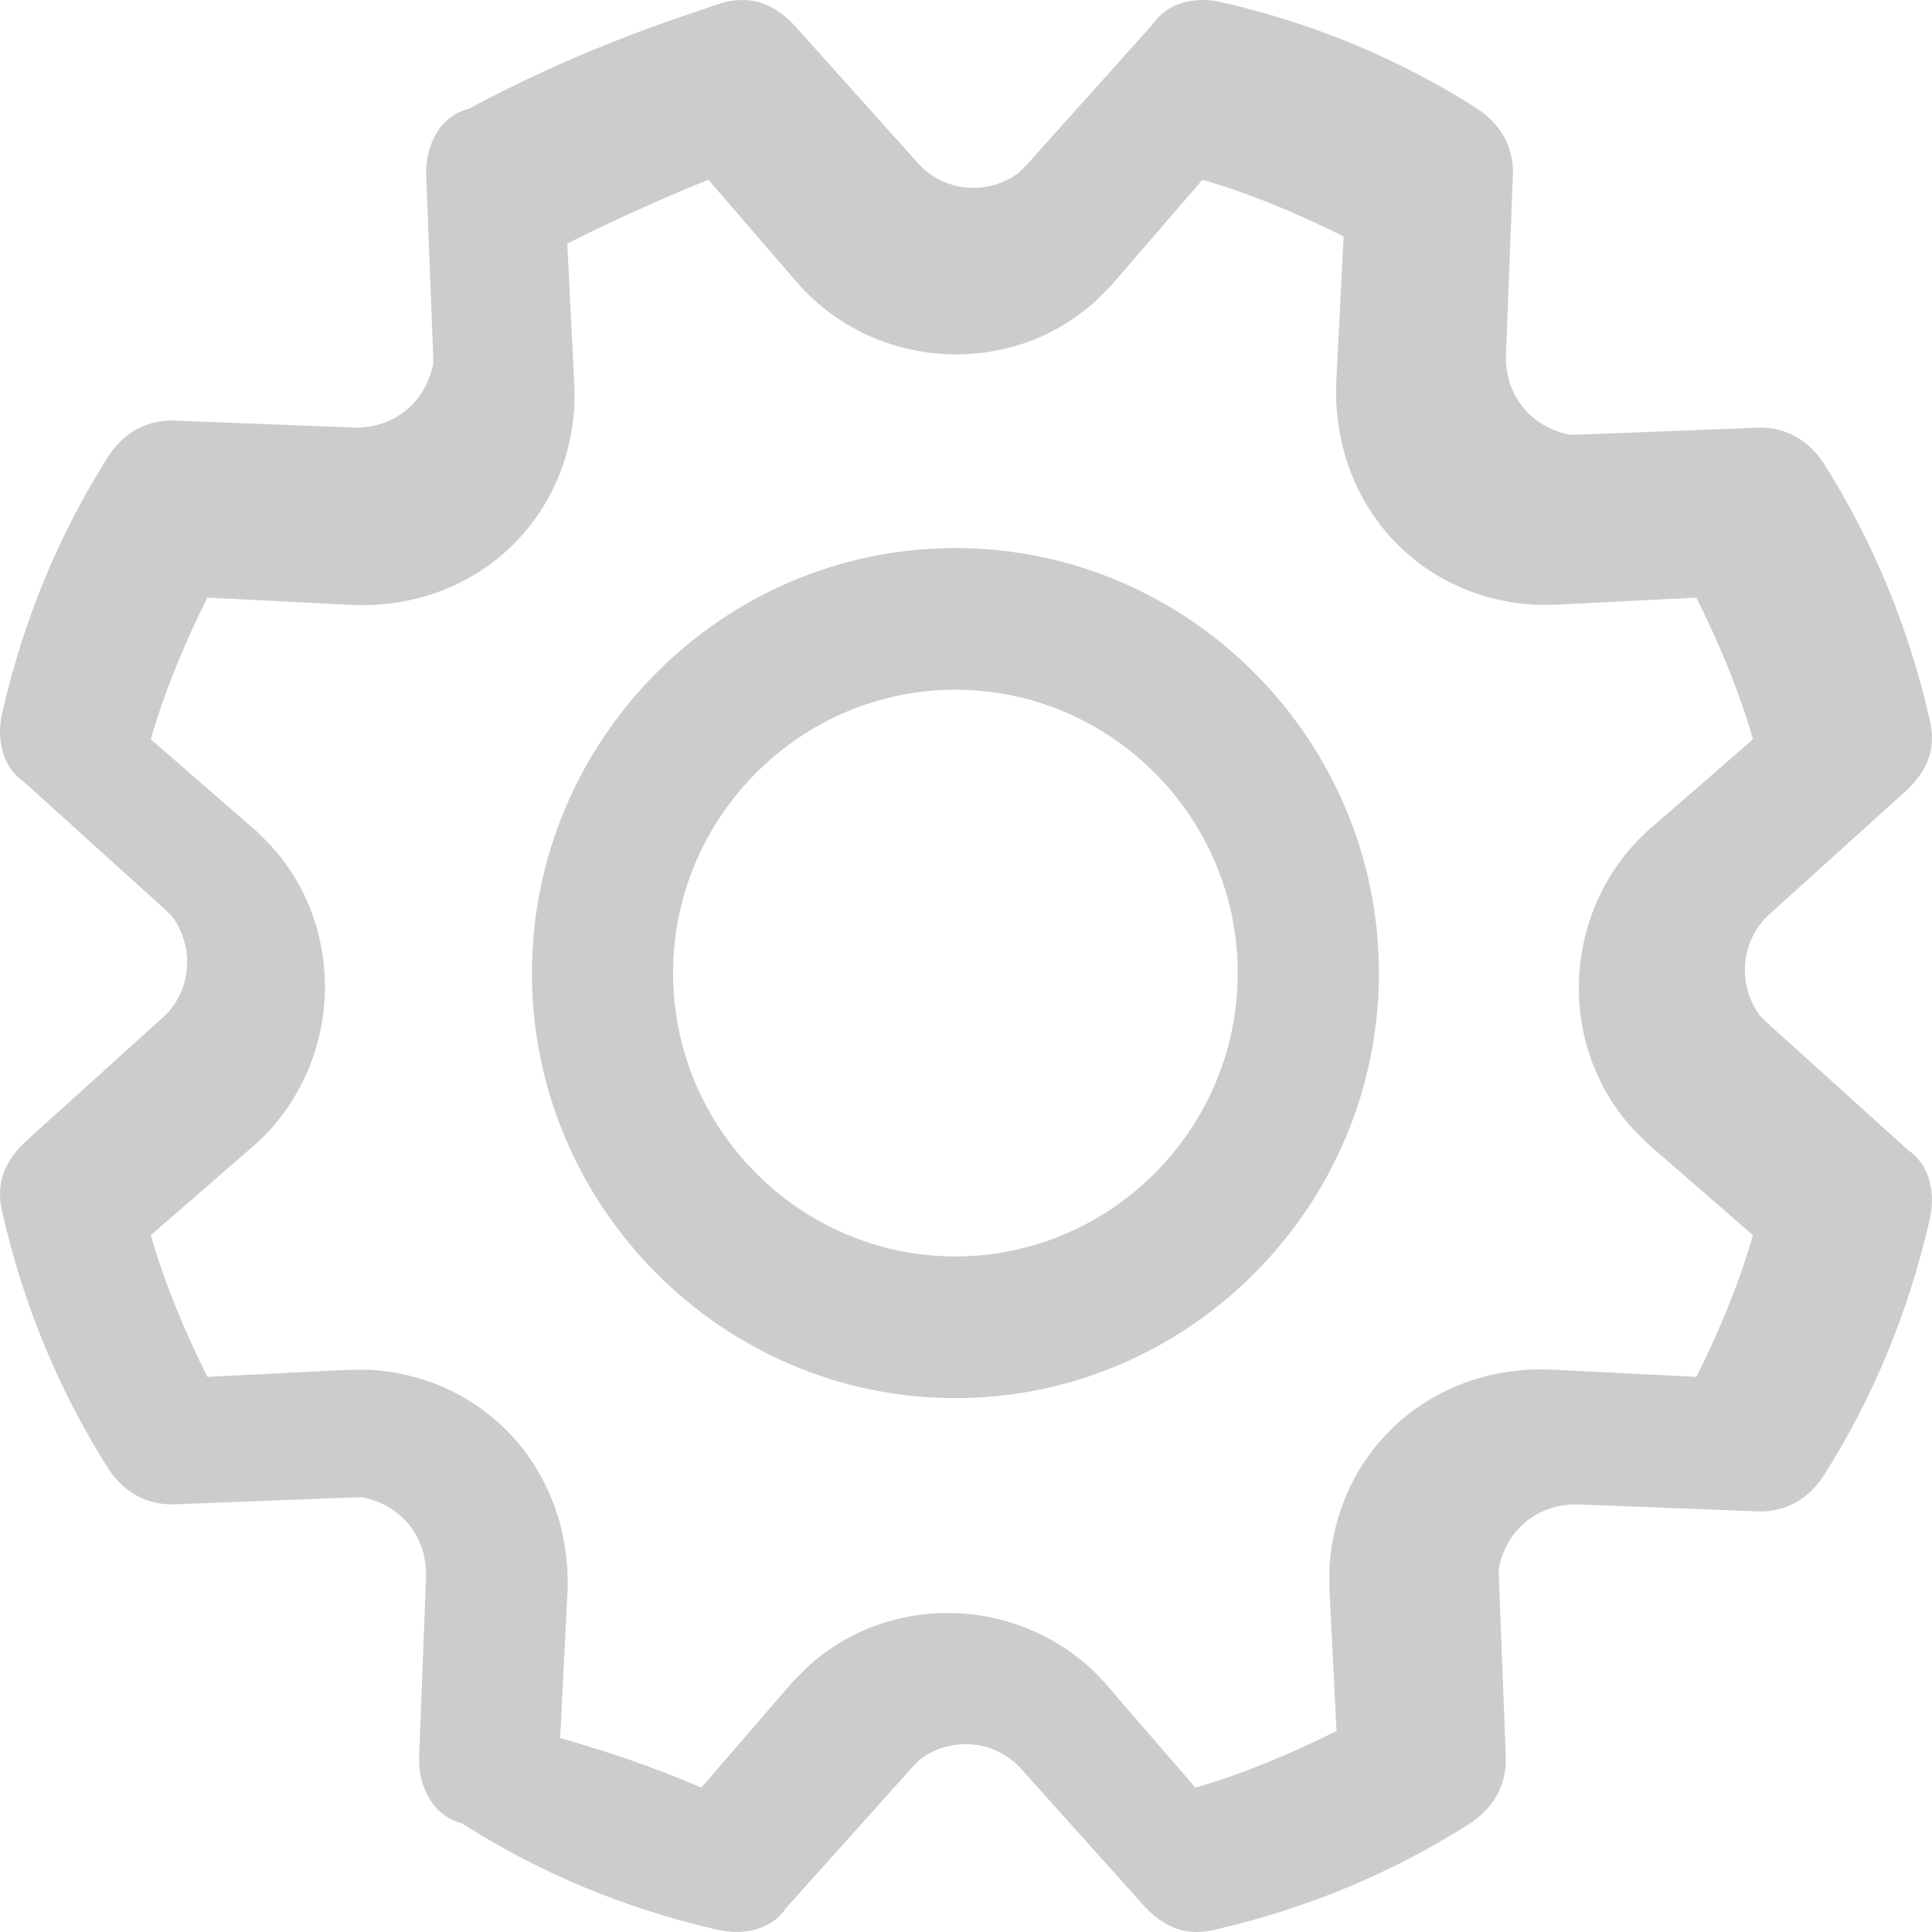 ﻿<?xml version="1.0" encoding="utf-8"?>
<svg version="1.1" xmlns:xlink="http://www.w3.org/1999/xlink" width="18px" height="18px" xmlns="http://www.w3.org/2000/svg">
  <g transform="matrix(1 0 0 1 -548 -42 )">
    <path d="M 5.219 16.193  C 5.679 16.325  6.074 16.457  6.534 16.655  L 7.389 15.665  L 7.521 15.533  C 8.31 14.808  9.559 14.874  10.282 15.665  L 11.137 16.655  C 11.597 16.523  12.058 16.325  12.452 16.127  L 12.386 14.808  L 12.386 14.61  C 12.452 13.488  13.373 12.696  14.49 12.762  L 15.805 12.828  C 16.003 12.432  16.2 11.97  16.332 11.508  L 15.345 10.65  L 15.214 10.518  C 14.49 9.726  14.556 8.472  15.345 7.746  L 16.332 6.888  C 16.2 6.426  16.003 5.964  15.805 5.568  L 14.49 5.634  L 14.293 5.634  C 13.175 5.568  12.386 4.644  12.452 3.522  L 12.518 2.203  C 12.123 2.005  11.663 1.807  11.203 1.675  L 10.348 2.665  L 10.216 2.797  C 9.427 3.522  8.178 3.456  7.455 2.665  L 6.6 1.675  C 6.271 1.807  5.811 2.005  5.285 2.269  L 5.351 3.588  L 5.351 3.786  C 5.285 4.908  4.364 5.7  3.247 5.634  L 1.932 5.568  C 1.734 5.964  1.537 6.426  1.405 6.888  L 2.392 7.746  L 2.523 7.878  C 3.247 8.67  3.181 9.924  2.392 10.65  L 1.405 11.508  C 1.537 11.97  1.734 12.432  1.932 12.828  L 3.247 12.762  L 3.444 12.762  C 4.562 12.828  5.351 13.752  5.285 14.874  L 5.219 16.193  Z M 4.299 16.985  C 4.036 16.919  3.904 16.655  3.904 16.391  L 3.97 14.676  C 3.97 14.28  3.707 14.016  3.378 13.95  L 3.312 13.95  L 1.603 14.016  C 1.34 14.016  1.142 13.884  1.011 13.686  C 0.551 12.96  0.222 12.168  0.025 11.31  C -0.041 11.046  0.025 10.848  0.222 10.65  L 1.537 9.462  C 1.8 9.198  1.8 8.802  1.603 8.538  L 1.537 8.472  L 0.222 7.284  C 0.025 7.152  -0.041 6.888  0.025 6.624  C 0.222 5.766  0.551 4.974  1.011 4.248  C 1.142 4.05  1.34 3.918  1.603 3.918  L 3.312 3.984  C 3.707 3.984  3.97 3.72  4.036 3.39  L 4.036 3.324  L 3.97 1.609  C 3.97 1.345  4.101 1.081  4.364 1.015  C 5.351 0.487  6.14 0.223  6.732 0.025  C 6.995 -0.041  7.192 0.025  7.389 0.223  L 8.573 1.543  C 8.836 1.807  9.23 1.807  9.493 1.609  L 9.559 1.543  L 10.742 0.223  C 10.874 0.025  11.137 -0.041  11.4 0.025  C 12.255 0.223  13.044 0.553  13.767 1.015  C 13.964 1.147  14.096 1.345  14.096 1.609  L 14.03 3.324  C 14.03 3.72  14.293 3.984  14.622 4.05  L 14.688 4.05  L 16.397 3.984  C 16.66 3.984  16.858 4.116  16.989 4.314  C 17.449 5.04  17.778 5.832  17.975 6.69  C 18.041 6.954  17.975 7.152  17.778 7.35  L 16.463 8.538  C 16.2 8.802  16.2 9.198  16.397 9.462  L 16.463 9.528  L 17.778 10.716  C 17.975 10.848  18.041 11.112  17.975 11.376  C 17.778 12.234  17.449 13.026  16.989 13.752  C 16.858 13.95  16.66 14.082  16.397 14.082  L 14.688 14.016  C 14.293 14.016  14.03 14.28  13.964 14.61  L 13.964 14.676  L 14.03 16.391  C 14.03 16.655  13.899 16.853  13.701 16.985  C 12.978 17.447  12.189 17.777  11.334 17.975  C 11.071 18.041  10.874 17.975  10.677 17.777  L 9.493 16.457  C 9.23 16.193  8.836 16.193  8.573 16.391  L 8.507 16.457  L 7.323 17.777  C 7.192 17.975  6.929 18.041  6.666 17.975  C 5.811 17.777  5.022 17.447  4.299 16.985  Z M 12.847 9.066  C 12.847 11.244  11.071 13.026  8.901 13.026  C 6.732 13.026  4.956 11.244  4.956 9.066  C 4.956 6.888  6.732 5.106  8.901 5.106  C 11.071 5.106  12.847 6.888  12.847 9.066  Z M 6.271 9.066  C 6.271 10.518  7.455 11.706  8.901 11.706  C 10.348 11.706  11.532 10.518  11.532 9.066  C 11.532 7.614  10.348 6.426  8.901 6.426  C 7.455 6.426  6.271 7.614  6.271 9.066  Z " fill-rule="nonzero" fill="#cccccc" stroke="none" transform="matrix(1 0 0 1 548 42 )" />
  </g>
</svg>